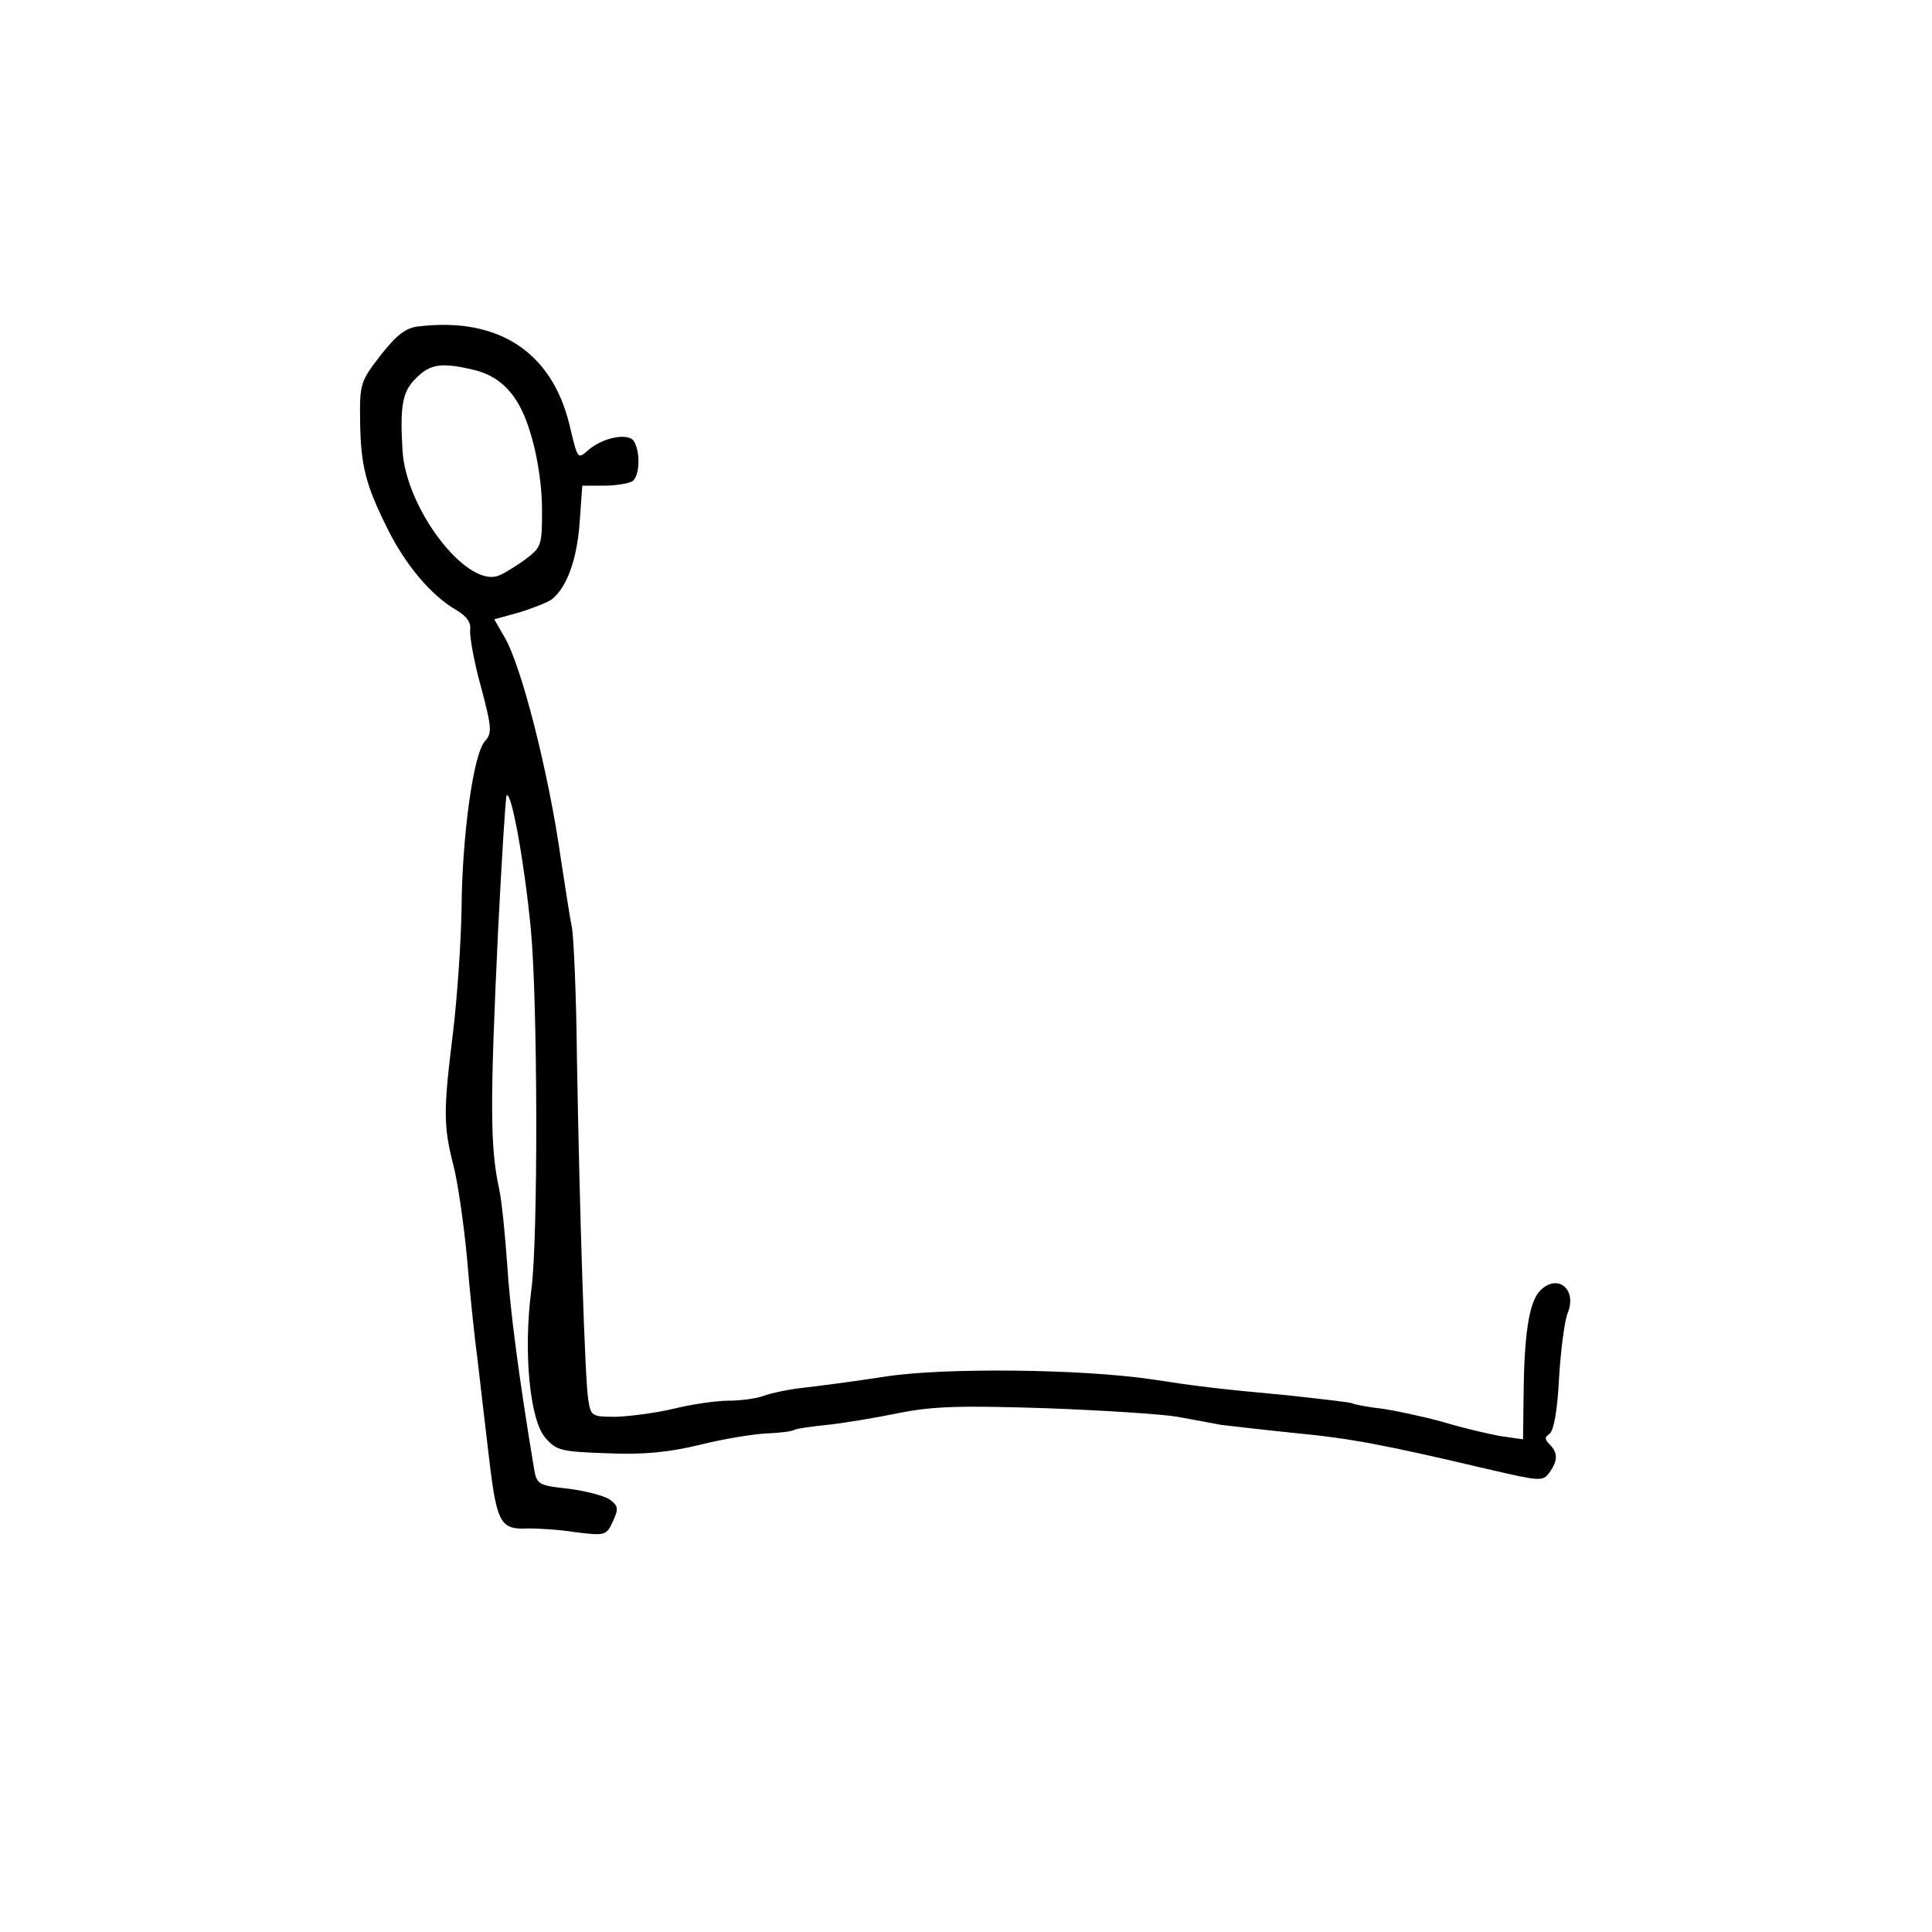 <?xml version="1.0" standalone="no"?>
<!DOCTYPE svg PUBLIC "-//W3C//DTD SVG 20010904//EN" "http://www.w3.org/TR/2001/REC-SVG-20010904/DTD/svg10.dtd">
<svg xmlns="http://www.w3.org/2000/svg" version="1.0" width="360pt" height="360pt" viewBox="0 0 360 360" preserveAspectRatio="xMidYMid meet">

<g transform="translate(0,360) scale(0.1,-0.1)" fill="#000000" stroke="none">
<path d="M782 2992 c-25 -2 -42 -15 -72 -53 -38 -49 -40 -54 -39 -122 1 -84 10 -120 51 -202 33 -67 81 -124 127 -151 21 -12 29 -24 27 -38 -1 -11 7 -59 20 -105 21 -79 21 -87 7 -103 -21 -24 -42 -175 -43 -313 -1 -60 -8 -164 -16 -230 -18 -144 -18 -173 1 -247 8 -31 19 -107 25 -170 5 -62 14 -149 20 -193 5 -44 15 -129 22 -188 14 -116 21 -128 73 -125 17 0 56 -2 87 -7 56 -7 58 -6 70 20 11 24 10 29 -6 41 -11 7 -45 16 -77 20 -56 6 -59 8 -64 38 -28 168 -45 298 -50 381 -4 55 -10 118 -15 140 -17 78 -17 160 -2 479 7 137 14 251 16 254 9 8 33 -124 45 -248 13 -134 14 -579 1 -674 -15 -115 -3 -241 26 -275 21 -24 29 -26 116 -29 68 -3 115 2 173 16 44 11 100 20 124 21 25 1 48 4 52 7 4 2 31 6 61 9 29 3 89 13 133 22 65 13 116 14 274 9 107 -4 217 -11 245 -16 28 -5 65 -12 81 -15 17 -2 77 -9 135 -15 106 -10 169 -22 360 -67 99 -23 105 -24 117 -7 16 22 16 37 1 52 -10 10 -10 14 -1 20 8 5 15 43 18 103 3 51 10 106 16 122 19 46 -21 76 -53 40 -19 -22 -28 -81 -29 -192 l-1 -83 -42 6 c-22 4 -70 15 -106 26 -36 10 -87 21 -114 25 -27 3 -52 8 -56 10 -3 2 -57 8 -120 15 -131 12 -171 17 -255 30 -130 19 -385 22 -495 5 -58 -9 -127 -18 -154 -21 -27 -3 -60 -10 -73 -15 -13 -5 -43 -9 -66 -9 -23 0 -69 -7 -102 -15 -33 -8 -81 -14 -107 -15 -46 0 -47 1 -52 33 -6 38 -16 346 -21 637 -1 113 -6 221 -9 240 -4 19 -13 78 -21 130 -22 157 -73 359 -105 413 l-19 33 47 13 c26 8 53 19 60 24 28 22 47 74 52 142 l5 70 40 0 c22 0 46 4 53 8 14 9 16 55 3 75 -10 16 -57 7 -84 -16 -21 -18 -20 -20 -36 47 -33 135 -132 200 -279 183z m100 -81 c39 -9 68 -32 88 -71 23 -44 40 -124 40 -192 0 -64 -1 -68 -32 -91 -18 -13 -41 -27 -50 -30 -60 -21 -172 126 -178 234 -5 83 0 110 25 134 26 27 48 30 107 16z"/>
</g>
</svg>

